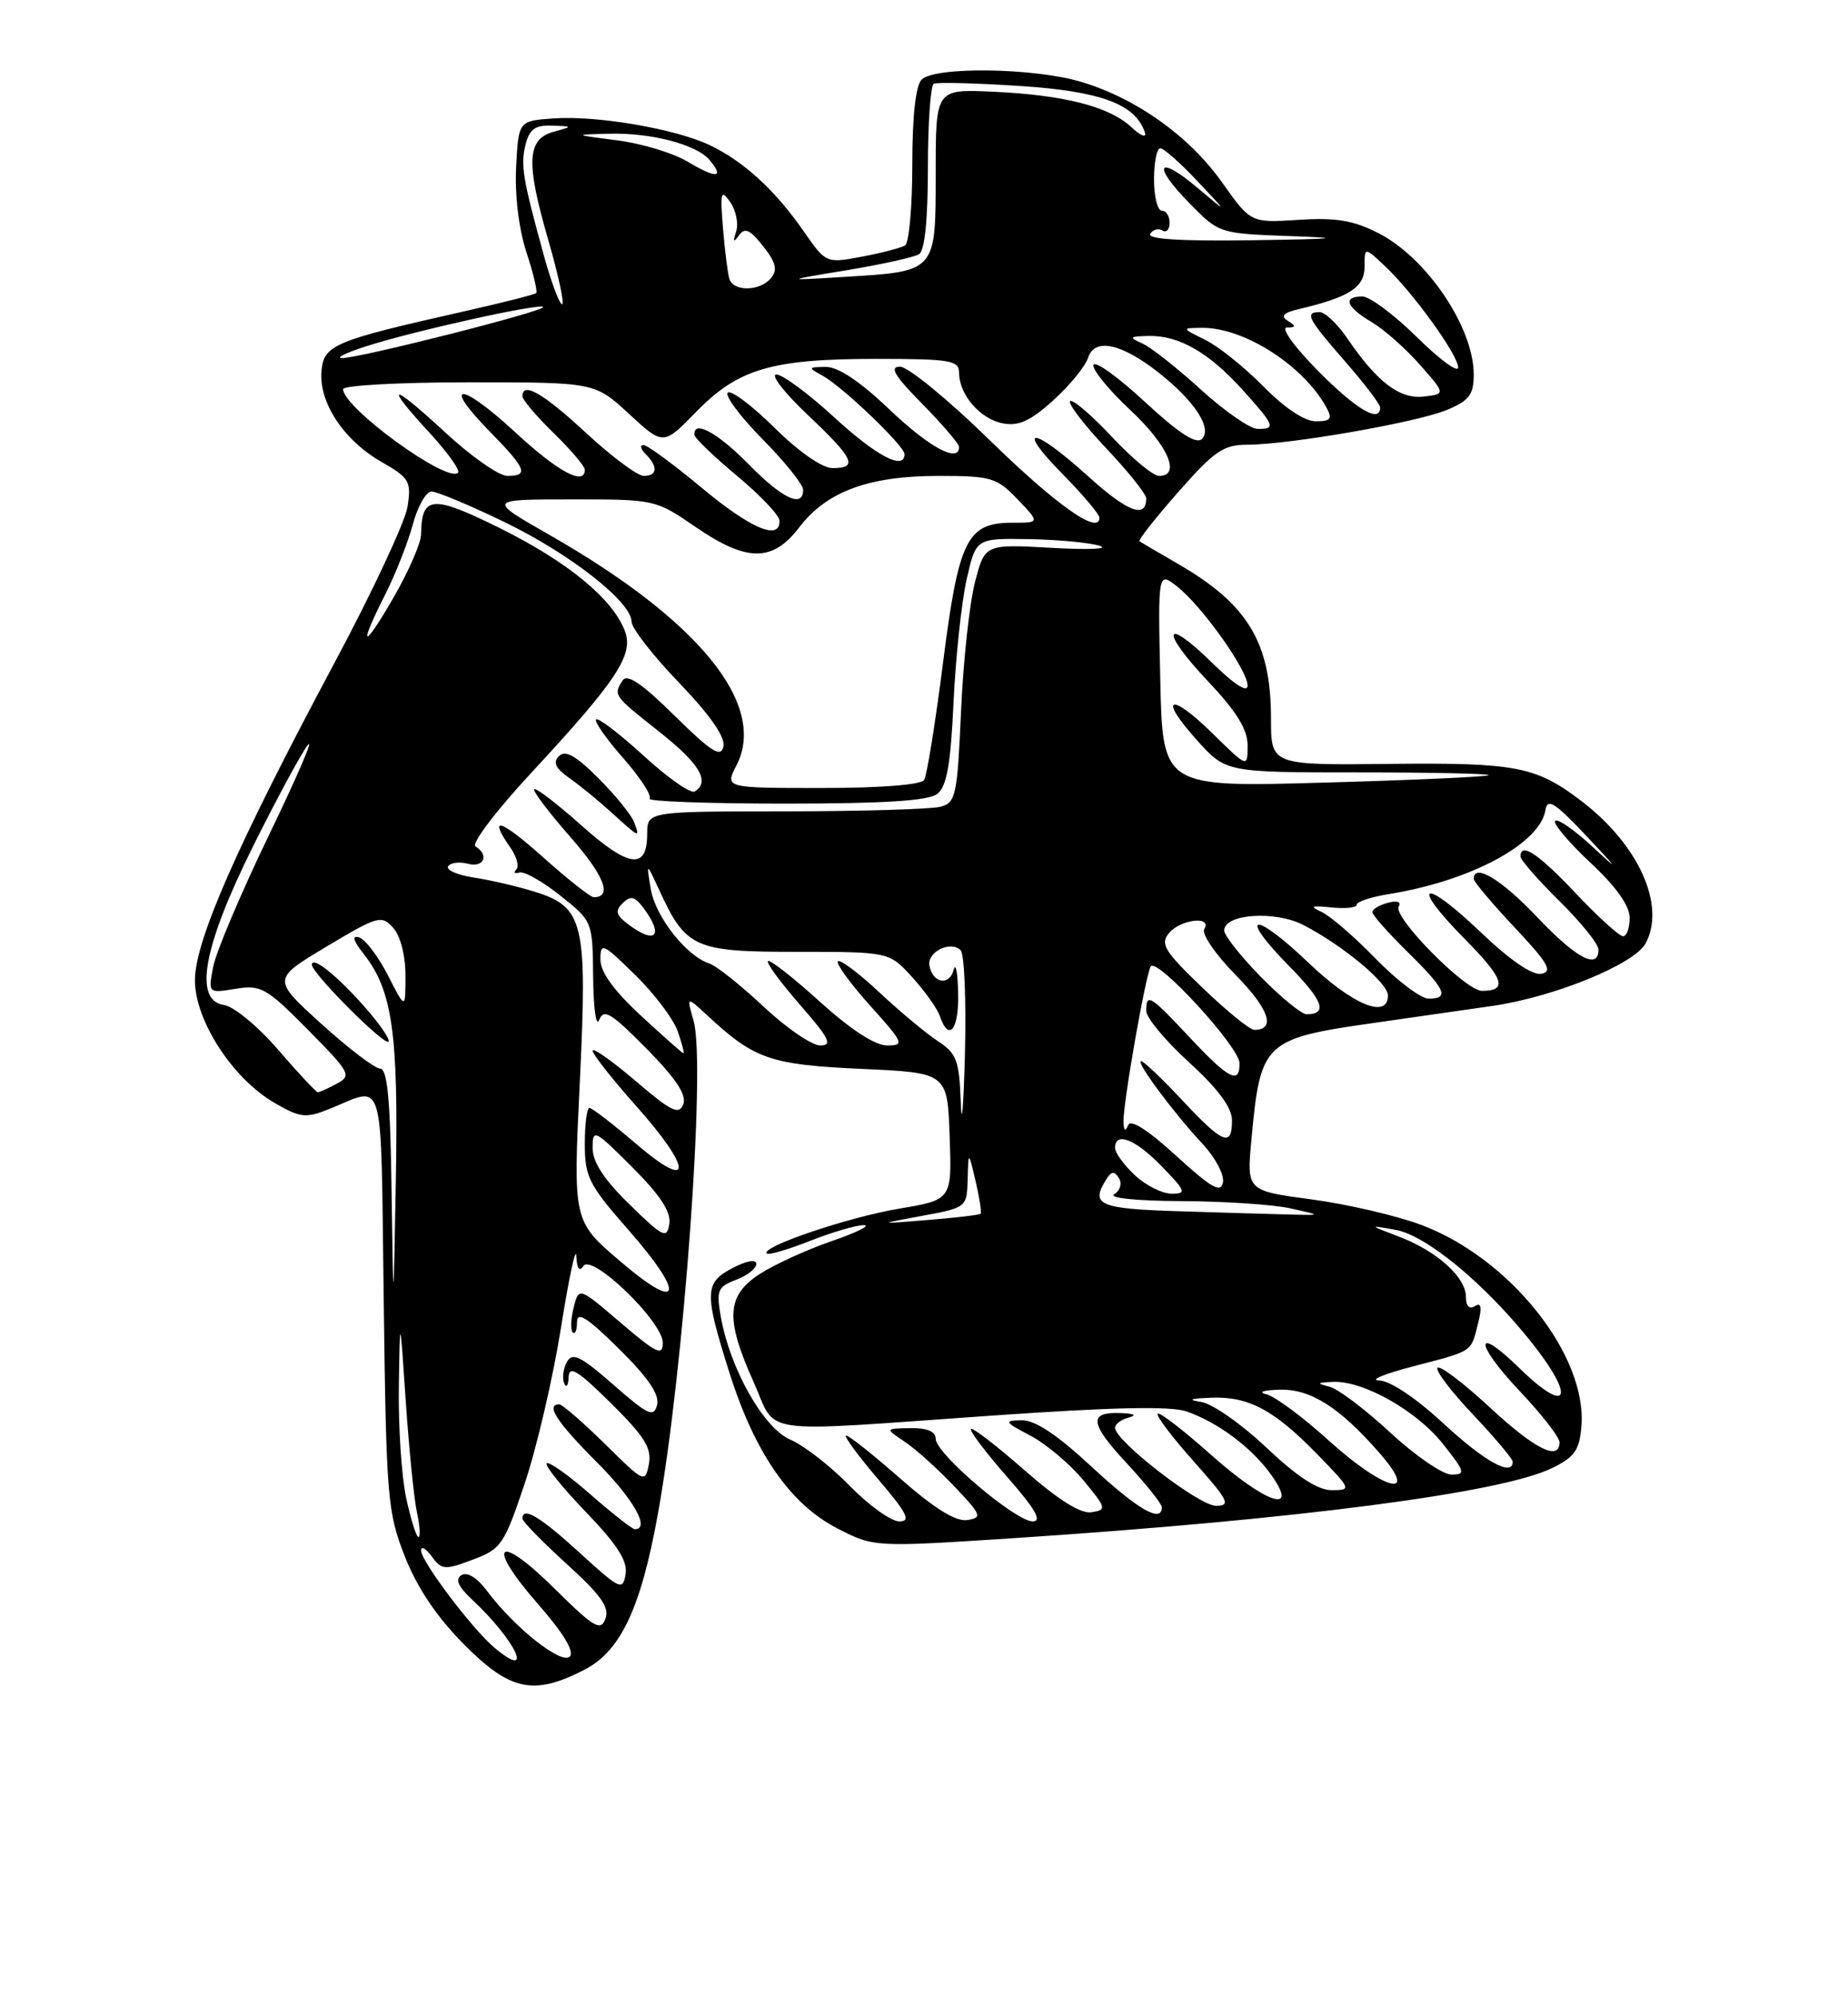 <?xml version="1.0" encoding="UTF-8" standalone="no"?>
<!DOCTYPE svg PUBLIC "-//W3C//DTD SVG 1.1//EN" "http://www.w3.org/Graphics/SVG/1.1/DTD/svg11.dtd" >
<svg xmlns="http://www.w3.org/2000/svg" xmlns:xlink="http://www.w3.org/1999/xlink" version="1.1" viewBox="0 0 237 256">
 <g >
 <path fill="currentColor"
d=" M 74.89 214.05 C 79.59 211.66 82.18 206.18 84.38 194.00 C 87.71 175.57 90.55 136.40 88.95 130.84 C 88.04 127.67 88.04 127.67 90.77 130.20 C 96.74 135.76 98.82 136.47 110.45 137.00 C 121.50 137.50 121.50 137.50 121.79 145.64 C 122.08 153.78 122.08 153.78 115.29 154.92 C 108.75 156.02 97.50 159.83 98.33 160.67 C 98.56 160.89 101.07 160.16 103.91 159.04 C 106.75 157.92 109.84 157.02 110.79 157.03 C 111.73 157.05 109.88 157.97 106.68 159.07 C 103.48 160.17 99.33 162.07 97.45 163.28 C 93.16 166.06 92.99 169.00 96.64 177.12 C 99.75 184.05 96.49 183.59 127.11 181.45 C 142.65 180.36 150.13 180.20 152.18 180.91 C 156.24 182.33 160.54 185.55 163.03 189.04 C 166.71 194.21 162.31 192.71 155.20 186.37 C 151.74 183.29 148.71 180.96 148.47 181.20 C 148.23 181.44 150.31 184.19 153.10 187.32 C 157.57 192.34 157.90 193.00 155.94 193.00 C 153.76 193.00 143.00 184.68 143.00 183.00 C 143.00 182.53 143.79 181.94 144.75 181.69 C 145.85 181.40 145.50 181.19 143.81 181.12 C 139.55 180.93 139.71 182.41 144.52 187.57 C 146.98 190.22 149.00 192.75 149.00 193.19 C 149.00 195.27 145.92 193.49 140.00 188.00 C 135.56 183.88 132.75 182.01 131.02 182.04 C 128.70 182.08 128.79 182.24 132.16 184.02 C 134.17 185.08 137.22 187.65 138.94 189.73 C 141.90 193.30 141.95 193.52 139.98 193.83 C 138.59 194.04 135.74 192.26 131.40 188.45 C 127.83 185.32 124.73 182.93 124.52 183.15 C 124.30 183.37 126.38 186.12 129.14 189.27 C 132.78 193.42 133.69 195.00 132.44 195.00 C 130.23 195.00 120.00 186.30 120.00 184.42 C 120.00 183.47 118.92 183.02 116.75 183.05 C 113.50 183.10 113.50 183.10 116.00 184.77 C 117.38 185.68 120.23 188.25 122.34 190.46 C 125.89 194.20 126.02 194.52 124.04 194.83 C 122.58 195.05 119.86 193.36 115.54 189.58 C 112.05 186.51 108.89 184.00 108.52 184.00 C 108.15 184.00 109.96 186.47 112.54 189.50 C 116.34 193.95 116.88 195.00 115.33 195.00 C 114.28 195.00 111.41 192.94 108.96 190.43 C 106.51 187.91 103.09 185.26 101.37 184.53 C 97.94 183.07 93.63 175.47 92.44 168.77 C 91.85 165.39 92.03 164.94 94.39 164.04 C 95.83 163.50 97.00 162.58 97.00 162.00 C 97.00 161.38 95.78 161.58 94.00 162.50 C 90.33 164.40 90.29 165.64 93.52 175.86 C 96.79 186.23 101.33 192.78 107.39 195.90 C 112.10 198.32 112.10 198.32 130.30 197.13 C 166.29 194.76 192.45 191.36 199.00 188.19 C 201.94 186.77 202.55 185.91 202.81 182.82 C 203.56 173.71 193.66 161.26 182.25 156.99 C 179.09 155.81 172.77 154.34 168.20 153.73 C 159.88 152.62 159.88 152.62 160.49 146.06 C 161.66 133.49 162.05 133.12 176.50 131.07 C 180.90 130.44 187.64 129.47 191.48 128.92 C 199.36 127.77 209.62 123.58 211.05 120.91 C 213.66 116.03 210.15 108.27 202.81 102.67 C 196.99 98.23 194.45 97.74 178.25 97.91 C 163.00 98.08 163.00 98.08 163.00 92.10 C 163.00 82.34 160.03 77.43 151.00 72.23 C 148.53 70.81 146.34 69.52 146.14 69.38 C 145.94 69.23 148.18 66.39 151.11 63.06 C 155.74 57.80 156.91 57.00 159.97 57.00 C 165.39 56.99 181.72 54.14 185.57 52.54 C 188.43 51.34 189.00 50.59 189.00 48.00 C 189.00 41.97 182.99 33.05 176.77 29.88 C 173.56 28.24 171.33 27.87 166.54 28.18 C 160.41 28.57 160.41 28.57 156.75 23.41 C 152.52 17.44 145.71 12.59 138.61 10.48 C 132.57 8.68 119.89 8.51 118.20 10.20 C 117.43 10.97 117.00 14.90 117.00 21.14 C 117.00 26.50 116.58 31.14 116.07 31.46 C 115.55 31.78 113.06 32.42 110.53 32.90 C 105.93 33.76 105.93 33.75 103.06 29.63 C 99.44 24.41 95.44 20.74 91.10 18.64 C 86.69 16.52 76.59 14.78 70.95 15.18 C 66.50 15.50 66.50 15.50 66.19 21.43 C 66.01 24.99 66.53 29.33 67.50 32.29 C 68.39 35.00 68.96 37.37 68.77 37.56 C 68.59 37.75 64.40 38.81 59.47 39.92 C 42.82 43.67 41.53 44.20 41.23 47.54 C 40.86 51.54 44.05 56.39 48.85 59.16 C 52.53 61.27 52.77 61.68 52.26 64.97 C 51.95 66.91 47.70 76.00 42.79 85.16 C 30.36 108.42 25.01 120.58 25.00 125.64 C 25.00 130.80 29.82 138.23 35.19 141.35 C 38.50 143.27 39.21 143.35 42.19 142.16 C 49.49 139.23 48.81 136.88 49.21 166.65 C 49.54 192.06 49.69 193.82 51.92 199.50 C 53.50 203.51 56.01 207.24 59.49 210.75 C 65.41 216.72 68.41 217.36 74.89 214.05 Z  M 63.41 211.19 C 60.58 208.82 54.00 200.11 54.00 198.73 C 54.00 198.12 54.62 198.46 55.37 199.49 C 56.64 201.23 57.03 201.26 60.62 199.91 C 64.29 198.54 64.65 198.00 67.30 190.12 C 68.84 185.54 70.93 176.55 71.95 170.14 C 72.97 163.74 73.85 159.62 73.91 161.00 C 73.99 162.60 74.31 163.06 74.81 162.28 C 75.88 160.59 85.00 169.39 85.00 172.11 C 85.00 173.85 84.20 173.47 79.61 169.55 C 74.23 164.95 74.23 164.95 73.57 167.59 C 73.20 169.05 73.15 170.48 73.45 170.78 C 73.75 171.09 74.00 170.49 74.00 169.45 C 74.00 168.03 75.33 168.88 79.38 172.88 C 83.15 176.61 84.61 178.76 84.27 180.08 C 83.84 181.72 83.12 181.39 78.67 177.49 C 74.48 173.82 73.41 173.30 72.71 174.55 C 72.24 175.39 72.08 176.62 72.35 177.29 C 72.62 177.95 72.88 177.62 72.92 176.53 C 72.98 174.96 74.07 175.62 78.35 179.85 C 82.66 184.11 83.60 185.62 83.22 187.65 C 82.74 190.12 82.63 190.06 77.59 185.08 C 74.75 182.29 72.11 180.00 71.72 180.00 C 69.93 180.00 71.41 182.28 76.50 187.37 C 81.22 192.09 83.45 196.00 81.41 196.00 C 81.09 196.00 78.52 193.99 75.71 191.53 C 72.90 189.07 70.38 187.28 70.11 187.56 C 69.84 187.83 72.09 190.63 75.12 193.78 C 79.19 198.01 80.52 200.09 80.23 201.78 C 79.88 203.92 79.50 203.74 74.35 199.03 C 69.25 194.38 67.00 193.03 67.00 194.65 C 67.00 195.00 69.56 197.62 72.68 200.46 C 77.09 204.46 78.20 206.04 77.64 207.49 C 77.02 209.12 76.17 208.61 71.08 203.58 C 63.76 196.33 62.21 197.84 69.01 205.61 C 72.26 209.32 73.70 211.70 73.07 212.33 C 72.00 213.40 65.93 208.58 62.45 203.90 C 61.19 202.22 59.92 201.43 59.18 201.89 C 58.33 202.41 58.74 203.34 60.59 205.07 C 66.19 210.30 68.61 215.53 63.41 211.19 Z  M 52.08 191.95 C 51.49 189.17 51.07 182.76 51.15 177.70 C 51.29 168.50 51.29 168.50 52.04 179.64 C 52.46 185.77 53.10 192.18 53.48 193.89 C 53.85 195.60 53.94 197.00 53.66 197.00 C 53.39 197.00 52.68 194.73 52.08 191.95 Z  M 162.42 185.55 C 159.25 182.55 155.50 179.92 154.08 179.70 C 152.24 179.41 152.59 179.26 155.30 179.15 C 160.13 178.96 163.38 180.69 168.96 186.42 C 173.31 190.89 173.35 191.00 170.80 191.00 C 169.00 191.00 166.38 189.29 162.42 185.55 Z  M 170.39 184.62 C 167.12 181.65 163.55 179.01 162.47 178.73 C 161.28 178.43 161.92 178.19 164.06 178.12 C 168.04 177.99 171.77 180.34 176.93 186.25 C 182.18 192.26 177.56 191.10 170.39 184.62 Z  M 178.30 183.62 C 175.11 180.66 171.60 178.01 170.50 177.74 C 168.80 177.31 168.86 177.21 170.93 177.12 C 174.80 176.93 181.68 180.81 185.06 185.08 C 187.90 188.66 187.99 189.00 186.14 189.00 C 185.03 189.00 181.50 186.58 178.30 183.62 Z  M 185.17 182.50 C 181.59 179.18 178.30 176.98 176.87 176.94 C 175.56 176.91 177.53 176.09 181.23 175.13 C 189.01 173.10 188.62 173.36 189.56 169.60 C 190.08 167.53 189.96 166.90 189.15 167.41 C 188.44 167.85 188.00 167.40 188.00 166.23 C 188.00 163.71 184.31 160.38 179.46 158.52 C 175.50 157.01 175.50 157.01 179.00 157.64 C 182.90 158.34 190.31 164.44 196.24 171.84 C 202.16 179.22 201.20 181.55 194.81 175.31 C 189.03 169.67 189.10 172.17 194.89 178.29 C 197.70 181.26 200.00 184.21 200.00 184.85 C 200.00 187.33 196.85 185.76 191.03 180.36 C 187.68 177.26 184.68 174.99 184.36 175.31 C 184.04 175.63 186.08 178.32 188.89 181.29 C 191.70 184.26 194.00 186.99 194.00 187.35 C 194.00 189.32 190.42 187.35 185.17 182.50 Z  M 50.22 152.75 C 50.06 140.96 49.69 136.99 48.75 136.97 C 48.06 136.95 44.67 134.36 41.20 131.22 C 34.90 125.50 34.90 125.50 41.87 121.33 C 48.44 117.40 48.93 117.26 50.42 118.91 C 51.35 119.94 52.00 122.45 52.00 125.04 C 52.00 129.42 52.00 129.42 49.75 125.01 C 48.51 122.59 46.85 120.40 46.06 120.15 C 45.08 119.85 45.28 120.54 46.67 122.31 C 50.32 126.95 51.10 132.43 50.77 151.00 C 50.45 168.50 50.45 168.50 50.22 152.75 Z  M 46.96 129.28 C 43.36 125.15 40.00 122.44 40.00 123.66 C 40.00 124.74 49.28 134.05 49.82 133.51 C 50.07 133.27 48.78 131.36 46.96 129.28 Z  M 79.50 161.63 C 73.50 156.50 73.50 156.50 74.35 138.85 C 75.35 118.17 74.90 116.25 68.49 114.27 C 66.30 113.59 62.80 112.78 60.72 112.47 C 58.64 112.15 57.18 111.51 57.47 111.04 C 57.76 110.57 58.90 110.42 60.00 110.71 C 62.06 111.25 62.79 109.61 60.98 108.49 C 60.42 108.14 63.59 103.95 68.02 99.18 C 79.14 87.19 81.30 83.93 80.14 80.88 C 78.57 76.75 72.85 72.04 64.18 67.73 C 55.42 63.39 54.07 63.49 54.00 68.50 C 53.99 69.60 52.42 73.20 50.52 76.50 C 46.55 83.39 45.85 83.21 49.40 76.20 C 50.72 73.60 52.31 69.56 52.94 67.23 C 53.56 64.90 54.65 63.00 55.34 63.00 C 56.04 63.00 60.25 64.76 64.71 66.92 C 73.14 71.00 81.00 77.16 81.00 79.70 C 81.00 80.51 83.74 84.03 87.09 87.51 C 91.08 91.67 93.04 94.48 92.78 95.68 C 92.45 97.15 91.26 96.40 86.51 91.73 C 82.29 87.57 80.42 86.31 79.84 87.23 C 78.64 89.11 78.67 89.15 84.56 93.80 C 89.74 97.89 91.11 100.20 89.09 101.45 C 88.58 101.76 85.64 99.70 82.55 96.87 C 79.46 94.05 76.72 91.95 76.45 92.21 C 76.19 92.48 77.77 94.73 79.96 97.21 C 82.14 99.70 83.65 102.02 83.30 102.37 C 82.95 102.71 90.76 103.00 100.64 103.00 C 113.51 103.00 119.07 102.64 120.21 101.75 C 121.42 100.80 121.92 97.98 122.29 90.00 C 122.56 84.22 123.32 77.14 123.97 74.25 C 125.17 69.00 125.17 69.00 131.83 69.10 C 135.50 69.15 139.62 69.54 141.00 69.95 C 142.38 70.36 139.63 70.49 134.90 70.22 C 126.30 69.74 126.30 69.74 125.04 74.62 C 124.34 77.30 123.53 84.75 123.25 91.17 C 122.77 101.99 122.58 102.88 120.62 103.40 C 119.45 103.72 110.51 103.98 100.75 103.99 C 83.00 104.00 83.00 104.00 83.00 106.89 C 83.00 111.53 80.66 111.23 74.57 105.80 C 71.46 103.03 68.73 100.94 68.51 101.15 C 68.30 101.37 70.37 104.12 73.13 107.26 C 77.52 112.26 78.58 115.00 76.14 115.00 C 75.73 115.00 72.83 112.71 69.70 109.92 C 64.12 104.95 62.54 104.47 65.46 108.65 C 66.27 109.80 66.61 111.06 66.21 111.45 C 65.82 111.85 66.00 112.02 66.62 111.83 C 67.23 111.65 69.59 112.98 71.87 114.80 C 76.00 118.09 76.00 118.09 76.07 125.30 C 76.11 129.26 76.45 131.71 76.84 130.73 C 77.43 129.24 78.37 129.81 82.91 134.40 C 86.70 138.25 88.08 140.34 87.63 141.53 C 87.08 142.95 86.09 142.47 81.49 138.53 C 78.47 135.96 76.00 134.22 76.00 134.67 C 76.01 135.13 78.48 138.27 81.50 141.66 C 88.85 149.90 88.90 152.87 81.59 146.62 C 78.62 144.08 75.92 142.00 75.59 142.00 C 75.27 142.00 75.00 144.09 75.00 146.64 C 75.00 150.84 75.52 151.87 80.58 157.63 C 88.00 166.08 87.38 168.37 79.50 161.63 Z  M 81.30 105.33 C 80.94 104.41 78.89 101.89 76.73 99.73 C 73.85 96.85 72.50 96.10 71.69 96.91 C 70.88 97.72 71.23 98.47 73.01 99.72 C 74.35 100.66 76.80 102.66 78.47 104.18 C 82.06 107.45 82.12 107.48 81.30 105.33 Z  M 80.75 154.39 C 77.47 151.20 76.00 148.95 76.00 147.14 C 76.00 144.64 76.23 144.75 81.09 149.61 C 84.68 153.20 86.08 155.34 85.84 156.86 C 85.53 158.83 85.06 158.60 80.75 154.39 Z  M 118.25 155.84 C 123.97 154.78 124.00 154.76 124.10 151.14 C 124.20 147.50 124.20 147.50 125.12 151.40 C 125.62 153.55 125.91 155.42 125.76 155.57 C 125.61 155.72 122.57 156.08 118.99 156.37 C 112.50 156.90 112.50 156.90 118.25 155.84 Z  M 151.25 155.25 C 140.90 154.93 139.80 154.44 141.89 151.14 C 142.55 150.10 142.92 150.07 143.50 151.01 C 143.92 151.68 143.66 152.60 142.90 153.06 C 142.11 153.55 145.72 153.92 151.52 153.95 C 157.01 153.97 163.30 154.39 165.50 154.88 C 169.50 155.77 169.50 155.77 165.50 155.67 C 163.30 155.62 156.89 155.43 151.25 155.25 Z  M 145.55 150.64 C 144.15 149.33 143.00 147.76 143.00 147.14 C 143.00 144.98 145.62 146.01 149.00 149.50 C 152.09 152.69 152.20 153.00 150.25 153.00 C 149.07 153.00 146.95 151.94 145.55 150.64 Z  M 150.84 148.14 C 147.16 144.78 145.00 143.41 144.67 144.23 C 144.33 145.07 144.13 144.94 144.08 143.88 C 143.97 141.74 146.91 124.95 147.58 123.87 C 148.34 122.65 158.92 134.16 158.96 136.25 C 159.02 139.06 157.58 138.32 152.60 133.00 C 147.48 127.53 147.00 127.24 147.00 129.57 C 147.00 130.44 149.47 133.41 152.50 136.17 C 156.24 139.59 158.00 141.97 158.00 143.60 C 158.00 147.08 156.84 146.61 151.60 141.00 C 149.02 138.25 146.66 136.00 146.34 136.00 C 145.58 136.00 150.53 142.67 154.25 146.64 C 155.86 148.37 157.03 150.58 156.84 151.55 C 156.57 152.96 155.36 152.27 150.84 148.14 Z  M 123.22 141.37 C 123.02 135.90 122.70 135.03 120.27 133.44 C 118.78 132.46 115.39 129.64 112.76 127.18 C 110.12 124.71 107.74 122.93 107.46 123.21 C 107.18 123.49 109.02 126.03 111.56 128.86 C 115.91 133.69 116.04 134.00 113.76 134.00 C 112.22 134.00 109.08 131.95 105.13 128.38 C 101.71 125.28 98.72 122.95 98.49 123.18 C 98.25 123.41 100.11 125.94 102.61 128.80 C 106.36 133.09 106.81 134.00 105.19 134.00 C 104.11 134.00 100.83 131.75 97.90 129.00 C 94.97 126.25 91.85 123.77 90.96 123.49 C 88.04 122.56 84.05 117.49 83.46 113.96 C 82.89 110.50 82.89 110.50 84.50 113.99 C 87.97 121.53 89.00 122.00 102.19 122.00 C 114.03 122.00 114.03 122.00 116.99 125.25 C 118.62 127.04 120.22 129.29 120.54 130.25 C 121.69 133.63 123.00 131.95 122.88 127.25 C 122.82 124.64 122.56 123.31 122.30 124.31 C 121.76 126.40 119.64 126.05 119.20 123.79 C 118.86 122.02 121.90 120.50 123.20 121.80 C 123.68 122.28 123.92 128.25 123.75 135.08 C 123.57 141.91 123.34 144.74 123.22 141.37 Z  M 35.69 134.57 C 33.12 131.58 29.99 129.00 28.75 128.82 C 24.79 128.26 26.04 121.36 32.42 108.54 C 35.44 102.47 38.61 96.60 39.47 95.50 C 40.33 94.40 38.09 99.58 34.51 107.00 C 30.92 114.42 27.70 122.03 27.34 123.91 C 26.69 127.31 26.69 127.31 30.21 126.74 C 33.47 126.21 34.16 126.60 39.49 131.99 C 44.93 137.49 45.13 137.86 43.19 138.90 C 42.06 139.51 40.96 140.00 40.76 140.00 C 40.55 140.00 38.27 137.56 35.69 134.57 Z  M 82.21 130.19 C 78.72 126.97 77.00 124.59 77.00 122.98 C 77.00 120.75 77.30 120.88 81.46 124.96 C 83.92 127.37 86.37 130.61 86.91 132.17 C 87.45 133.73 87.79 135.00 87.65 135.00 C 87.52 135.00 85.07 132.84 82.21 130.19 Z  M 154.21 126.60 C 149.33 121.92 148.76 120.99 149.92 119.60 C 151.41 117.81 155.52 117.35 154.44 119.10 C 154.07 119.70 155.90 122.36 158.50 125.00 C 162.77 129.34 163.67 132.00 160.85 132.00 C 160.29 132.00 157.30 129.57 154.21 126.60 Z  M 161.71 125.22 C 159.12 122.58 157.00 119.90 157.00 119.26 C 157.00 117.14 163.48 116.68 167.13 118.55 C 172.16 121.13 178.00 125.98 178.00 127.58 C 178.00 130.67 173.48 128.81 167.79 123.38 C 160.72 116.64 158.63 117.02 165.33 123.83 C 169.71 128.27 170.33 130.00 167.55 130.00 C 166.93 130.00 164.30 127.85 161.71 125.22 Z  M 176.46 122.91 C 173.73 120.10 170.60 117.40 169.50 116.89 C 167.89 116.15 168.13 116.04 170.75 116.31 C 172.54 116.50 174.00 116.34 174.00 115.95 C 174.00 115.57 175.85 114.96 178.11 114.60 C 188.59 112.92 197.52 108.13 198.20 103.82 C 198.45 102.25 199.41 102.86 203.50 107.20 C 207.59 111.53 207.73 111.78 204.27 108.56 C 201.94 106.40 199.77 104.89 199.45 105.21 C 199.13 105.53 201.15 107.93 203.93 110.54 C 207.26 113.64 209.00 116.09 209.00 117.64 C 209.00 118.94 208.62 120.00 208.15 120.00 C 207.67 120.00 204.95 117.53 202.09 114.50 C 197.25 109.38 195.00 107.89 195.00 109.79 C 195.00 110.22 197.25 112.79 200.00 115.50 C 202.75 118.21 205.00 121.00 205.00 121.71 C 205.00 124.36 202.13 122.83 197.09 117.50 C 192.55 112.71 189.00 110.58 189.00 112.65 C 189.00 113.01 191.36 115.81 194.25 118.88 C 198.53 123.42 199.16 124.52 197.68 124.81 C 196.53 125.04 193.67 123.09 189.88 119.47 C 182.45 112.38 180.70 113.11 187.83 120.33 C 192.90 125.46 193.41 127.00 190.05 127.00 C 187.94 127.00 178.57 117.50 179.38 116.19 C 179.75 115.59 179.19 115.40 178.00 115.71 C 176.90 116.00 176.00 116.54 176.00 116.91 C 176.00 117.28 178.03 119.57 180.50 122.00 C 185.41 126.81 185.94 128.00 183.21 128.00 C 182.23 128.00 179.19 125.71 176.46 122.91 Z  M 80.55 118.46 C 78.99 117.28 78.85 116.75 79.87 115.75 C 80.88 114.75 81.42 114.89 82.57 116.44 C 85.18 119.98 84.06 121.11 80.55 118.46 Z  M 94.44 98.12 C 98.46 90.35 89.69 79.54 70.50 68.58 C 62.50 64.01 62.50 64.01 73.27 64.01 C 83.96 64.00 84.09 64.03 89.14 67.50 C 95.76 72.06 99.08 72.08 102.50 67.59 C 106.00 63.00 111.41 61.00 120.33 61.00 C 127.13 61.00 127.82 61.20 130.50 64.00 C 133.37 67.00 133.37 67.00 129.84 67.00 C 124.01 67.00 122.95 69.14 120.94 84.95 C 119.96 92.65 118.87 99.40 118.52 99.97 C 118.14 100.59 112.90 101.00 105.42 101.00 C 92.95 101.00 92.95 101.00 94.44 98.12 Z  M 148.80 87.07 C 148.50 73.24 148.50 73.24 150.98 75.19 C 154.18 77.71 160.00 85.90 160.00 87.88 C 160.00 88.83 158.30 87.75 155.52 85.02 C 149.22 78.84 148.70 80.74 154.89 87.29 C 158.59 91.20 160.00 93.48 160.00 95.55 C 160.00 98.42 160.00 98.42 155.52 94.02 C 150.00 88.60 148.47 89.30 153.54 94.91 C 157.23 99.00 157.23 99.00 174.28 99.00 C 183.66 99.00 191.15 99.16 190.92 99.36 C 190.69 99.56 181.19 99.99 169.80 100.31 C 149.10 100.90 149.10 100.90 148.80 87.07 Z  M 90.00 62.53 C 86.42 59.55 83.07 57.08 82.55 57.05 C 82.03 57.02 82.14 57.54 82.80 58.20 C 84.42 59.82 84.31 61.00 82.56 61.00 C 81.76 61.00 78.44 58.52 75.17 55.50 C 69.65 50.39 67.00 48.86 67.00 50.80 C 67.00 51.24 68.80 53.35 71.00 55.50 C 73.20 57.65 75.00 59.76 75.00 60.20 C 75.00 62.33 71.54 60.47 66.03 55.36 C 59.06 48.92 56.50 48.87 62.81 55.31 C 67.50 60.09 67.86 61.00 65.06 61.00 C 63.99 61.00 60.39 58.48 57.06 55.39 C 50.07 48.92 49.11 49.00 55.15 55.54 C 57.43 58.02 59.04 60.29 58.74 60.59 C 57.36 61.97 44.00 52.26 44.00 49.88 C 44.00 49.40 51.26 49.00 60.14 49.00 C 76.28 49.00 76.28 49.00 80.67 53.05 C 85.07 57.11 85.07 57.11 89.29 52.78 C 94.66 47.27 98.97 46.00 112.37 46.00 C 121.89 46.00 123.00 46.19 123.00 47.78 C 123.00 50.58 125.70 53.71 128.60 54.26 C 130.63 54.65 132.14 53.97 135.08 51.31 C 137.19 49.40 139.20 46.94 139.55 45.84 C 140.37 43.26 143.85 44.01 148.64 47.80 C 153.24 51.43 155.49 54.91 154.14 56.26 C 153.41 56.99 151.19 55.54 146.84 51.52 C 143.40 48.33 140.43 46.20 140.24 46.77 C 140.05 47.35 142.17 49.95 144.95 52.55 C 149.80 57.08 151.51 61.00 148.64 61.00 C 147.89 61.00 145.14 58.72 142.54 55.93 C 139.93 53.15 137.55 51.12 137.24 51.42 C 136.94 51.73 139.01 54.43 141.84 57.43 C 144.68 60.43 147.00 63.33 147.00 63.88 C 147.00 66.54 144.60 65.62 139.53 61.03 C 132.47 54.63 130.05 54.45 136.29 60.78 C 138.88 63.42 141.00 65.92 141.00 66.35 C 141.00 68.66 135.42 64.72 126.89 56.38 C 121.60 51.22 116.45 47.00 115.43 47.00 C 114.02 47.00 114.71 48.16 118.29 51.78 C 120.88 54.42 123.00 56.89 123.00 57.28 C 123.00 59.41 119.18 57.36 114.09 52.50 C 110.30 48.89 107.49 47.01 105.91 47.03 C 103.61 47.06 103.59 47.11 105.50 48.16 C 108.06 49.56 116.00 57.16 116.00 58.21 C 116.00 60.35 112.40 58.46 107.00 53.50 C 103.71 50.48 100.37 48.00 99.57 48.00 C 98.77 48.00 100.57 50.32 103.56 53.15 C 109.54 58.80 110.10 60.00 106.78 60.00 C 105.45 60.00 102.46 57.92 99.31 54.81 C 96.41 51.95 93.73 49.94 93.33 50.33 C 92.94 50.73 94.95 53.41 97.81 56.31 C 100.66 59.20 103.00 62.11 103.00 62.78 C 103.00 65.17 100.35 63.93 96.00 59.50 C 92.02 55.44 88.90 53.76 89.06 55.75 C 89.09 56.16 91.56 58.52 94.53 61.00 C 97.51 63.48 99.96 66.06 99.97 66.75 C 100.03 69.35 96.28 67.76 90.00 62.53 Z  M 154.00 49.93 C 150.97 47.17 147.60 44.51 146.50 44.02 C 144.72 43.23 144.81 43.12 147.30 43.06 C 151.19 42.98 155.01 45.16 159.33 49.94 C 163.51 54.57 163.68 55.01 161.25 54.97 C 160.29 54.95 157.03 52.68 154.00 49.93 Z  M 162.05 49.55 C 159.64 47.10 156.28 44.41 154.59 43.57 C 151.50 42.05 151.50 42.05 154.18 42.02 C 159.57 41.98 167.19 46.87 170.12 52.25 C 170.90 53.69 170.66 54.00 168.74 54.00 C 167.31 54.00 164.74 52.29 162.05 49.55 Z  M 169.00 47.50 C 165.97 44.43 164.22 41.99 165.03 41.98 C 166.23 41.97 166.25 41.81 165.15 41.12 C 164.18 40.50 164.59 40.08 166.65 39.60 C 173.03 38.10 175.00 36.83 175.00 34.20 C 175.00 31.65 175.00 31.65 177.59 34.08 C 181.18 37.44 187.00 45.49 187.00 47.10 C 187.00 47.83 184.62 46.08 181.72 43.22 C 178.81 40.35 175.66 38.00 174.72 38.00 C 172.15 38.00 172.64 39.35 175.89 41.27 C 177.48 42.21 180.27 44.67 182.09 46.74 C 185.40 50.50 185.40 50.50 182.59 50.83 C 179.51 51.19 176.59 48.96 172.78 43.36 C 171.52 41.52 169.94 40.01 169.25 40.01 C 167.27 40.00 167.71 40.84 172.50 46.32 C 174.97 49.15 177.00 51.81 177.00 52.23 C 177.00 54.30 173.91 52.47 169.00 47.50 Z  M 47.00 44.37 C 53.20 42.39 69.18 38.85 69.67 39.34 C 70.15 39.82 45.60 46.04 43.78 45.90 C 43.07 45.85 44.52 45.16 47.00 44.37 Z  M 69.75 32.75 C 67.02 22.83 66.74 21.15 67.41 18.50 C 67.90 16.56 68.65 16.02 70.77 16.10 C 73.50 16.20 73.50 16.20 71.00 16.89 C 67.57 17.84 67.42 20.79 70.31 30.75 C 71.62 35.29 72.42 39.00 72.09 39.00 C 71.75 39.00 70.70 36.19 69.75 32.75 Z  M 93.54 35.75 C 93.33 35.06 92.96 32.13 92.72 29.24 C 92.34 24.59 92.45 24.20 93.65 25.90 C 94.39 26.97 94.73 28.66 94.41 29.67 C 93.97 31.02 94.06 31.15 94.77 30.17 C 95.52 29.12 96.18 29.42 97.87 31.56 C 99.51 33.64 99.75 34.60 98.88 35.64 C 97.47 37.35 94.07 37.41 93.54 35.75 Z  M 108.62 34.63 C 113.08 33.89 117.25 32.97 117.87 32.58 C 118.59 32.13 119.00 28.15 119.00 21.50 C 119.00 15.79 119.34 10.95 119.75 10.74 C 120.16 10.52 125.14 10.65 130.80 11.02 C 141.20 11.70 145.61 13.34 146.83 16.98 C 147.08 17.73 146.28 17.41 145.07 16.28 C 142.24 13.64 136.39 12.16 127.25 11.75 C 120.00 11.43 120.00 11.43 120.00 22.18 C 120.00 34.92 120.13 34.77 108.30 35.49 C 100.50 35.97 100.50 35.97 108.62 34.63 Z  M 147.51 29.98 C 147.86 29.42 148.56 29.23 149.07 29.54 C 149.58 29.86 150.00 29.42 150.00 28.56 C 150.00 27.70 149.55 27.00 149.00 27.00 C 148.45 27.00 148.00 25.20 148.00 23.00 C 148.00 20.80 148.36 19.00 148.80 19.00 C 149.24 19.00 151.37 20.89 153.55 23.20 C 157.50 27.39 157.50 27.39 153.64 24.13 C 148.47 19.76 147.66 21.05 152.48 25.98 C 156.34 29.93 156.34 29.93 165.42 30.26 C 172.56 30.51 171.55 30.63 160.69 30.79 C 151.54 30.93 147.09 30.66 147.51 29.98 Z  M 88.17 20.71 C 86.33 19.61 82.28 18.39 79.17 17.99 C 73.52 17.27 73.52 17.26 78.00 17.14 C 83.49 16.98 89.35 18.51 91.03 20.54 C 92.95 22.85 91.85 22.91 88.17 20.71 Z "/>
</g>
</svg>